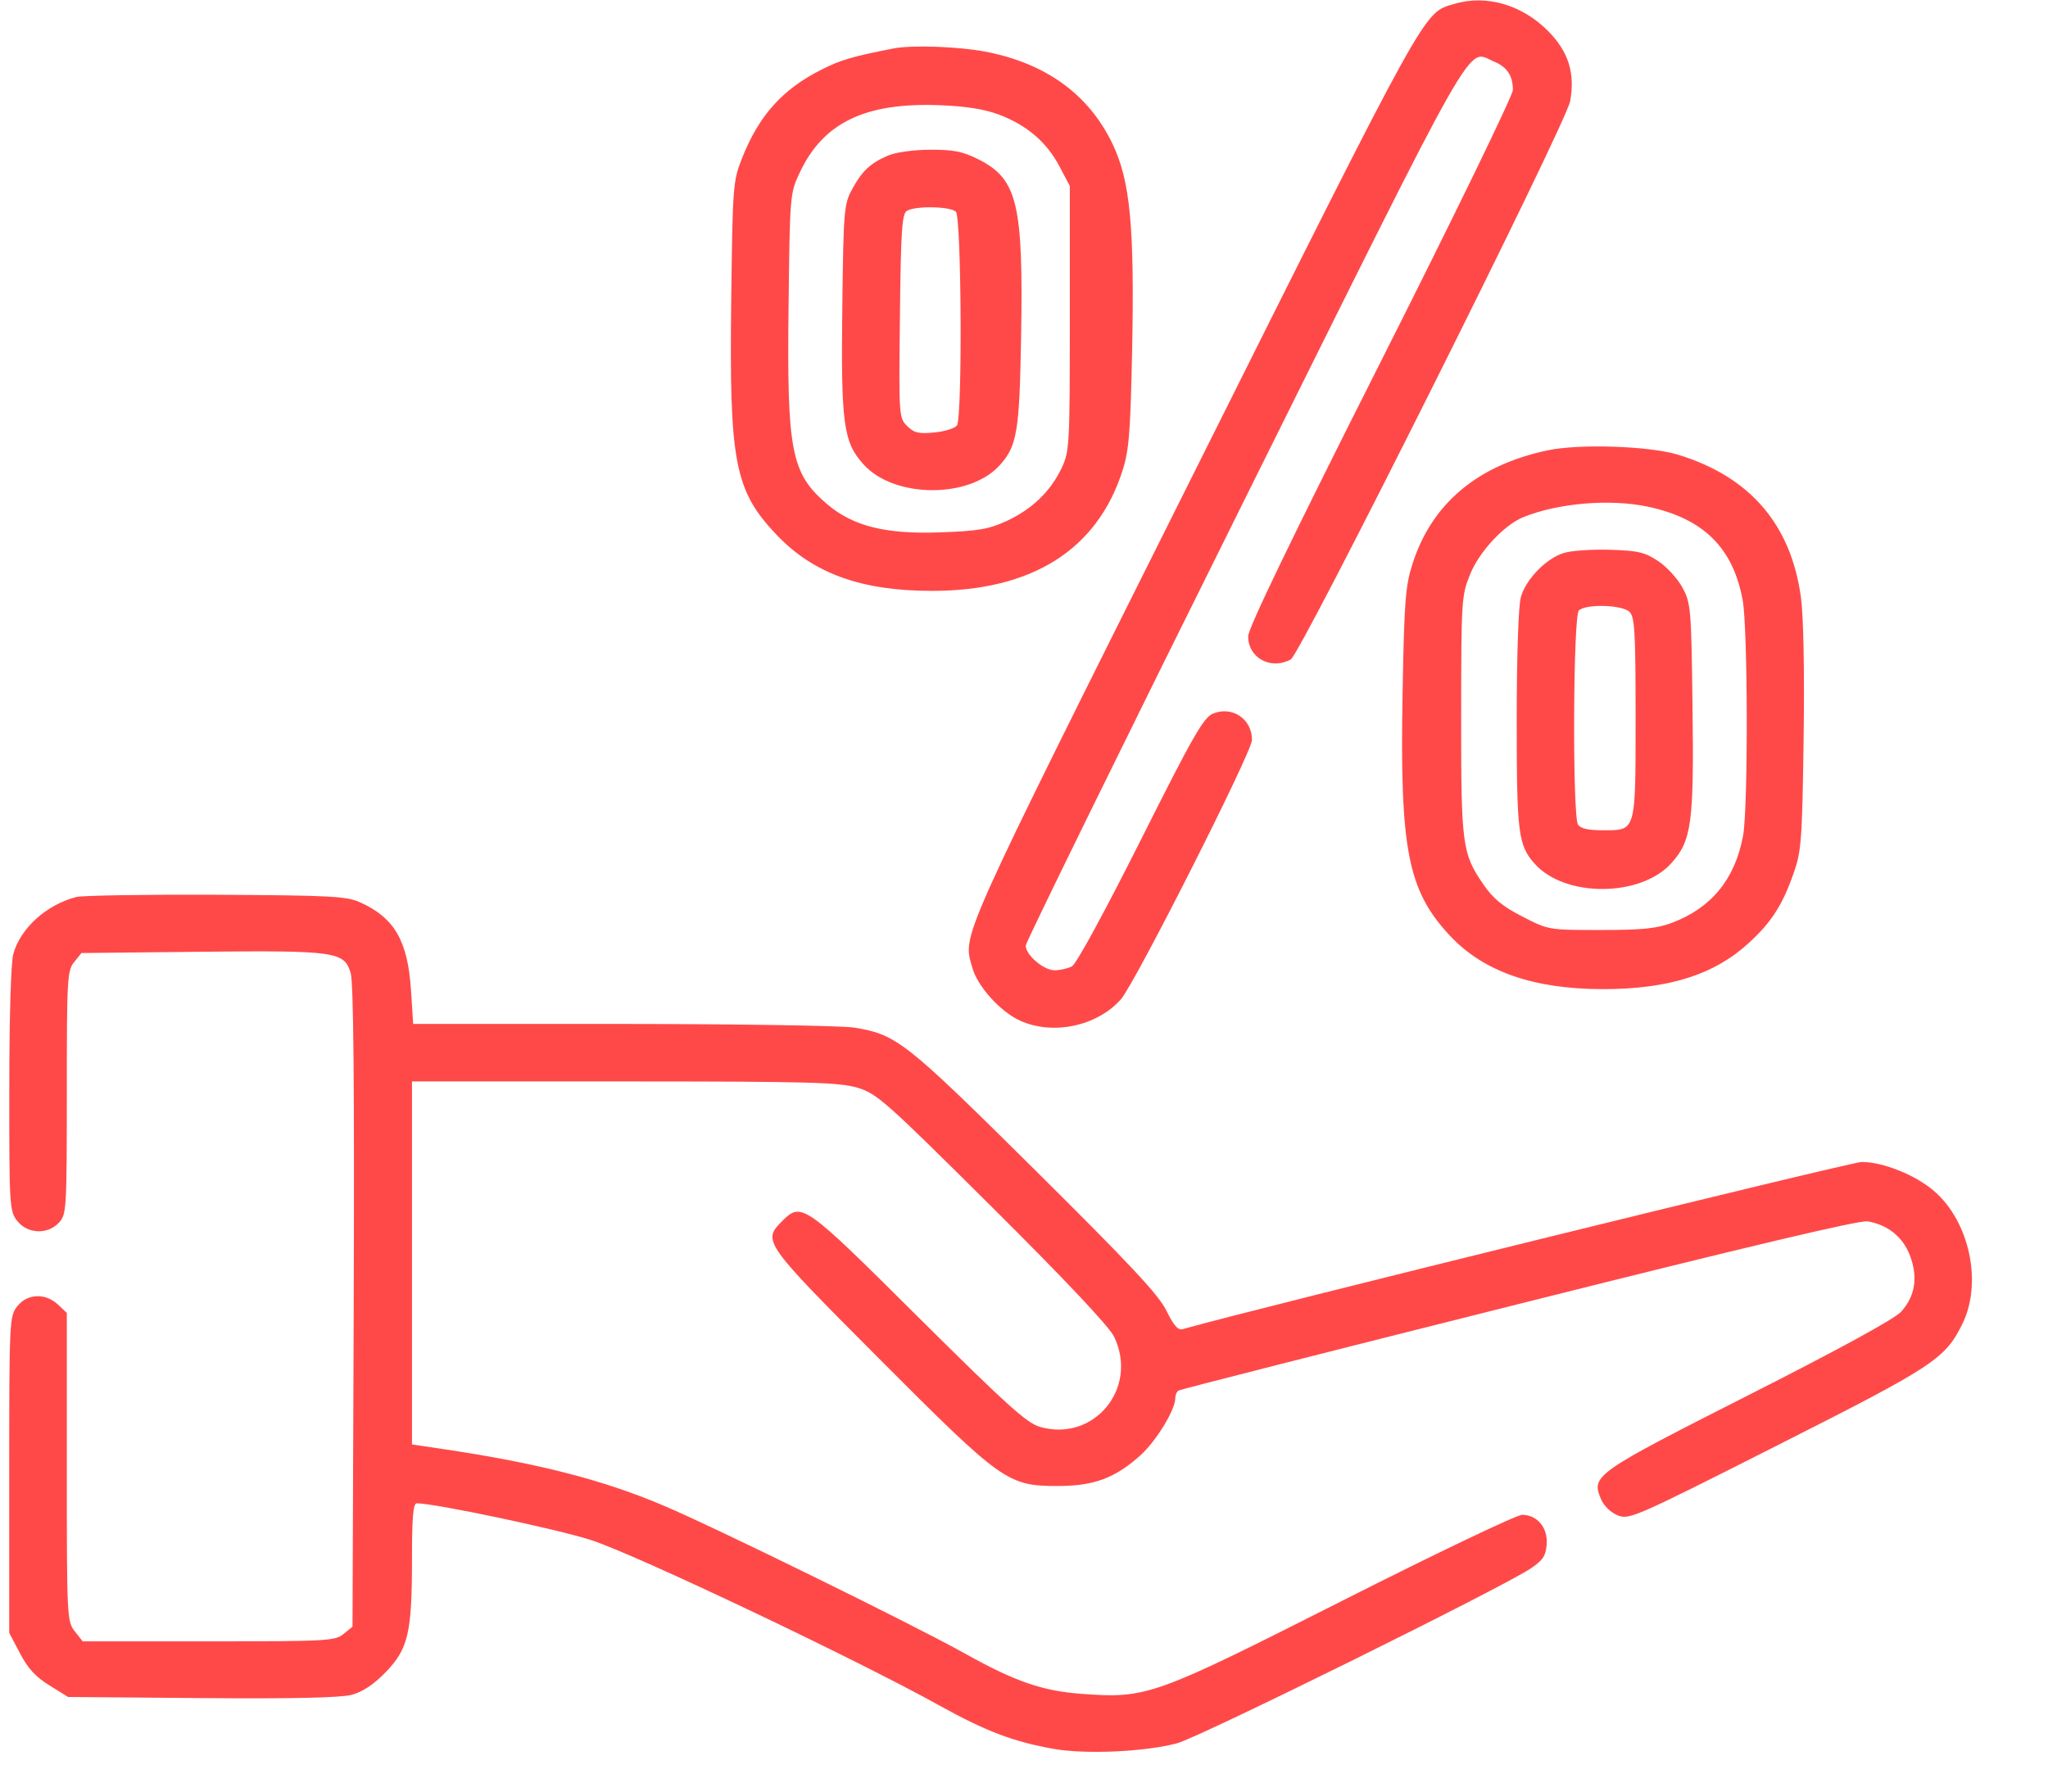 <svg width="24" height="21" viewBox="0 0 24 21" fill="none" xmlns="http://www.w3.org/2000/svg">
<path fill-rule="evenodd" clip-rule="evenodd" d="M17.041 0.046C16.676 0.156 16.763 -0.002 13.973 5.58C11.197 11.134 11.283 10.942 11.394 11.342C11.455 11.562 11.722 11.858 11.953 11.963C12.338 12.139 12.858 12.028 13.136 11.713C13.303 11.521 14.672 8.814 14.672 8.673C14.672 8.427 14.44 8.271 14.213 8.365C14.104 8.411 13.979 8.629 13.367 9.849C12.949 10.682 12.613 11.299 12.563 11.326C12.515 11.352 12.423 11.373 12.358 11.373C12.23 11.373 12.02 11.193 12.02 11.084C12.02 11.047 13.171 8.7 14.578 5.87C17.371 0.252 17.181 0.586 17.507 0.721C17.661 0.785 17.729 0.886 17.729 1.055C17.729 1.119 17.031 2.554 16.178 4.245C15.135 6.313 14.627 7.364 14.627 7.458C14.627 7.712 14.891 7.856 15.126 7.73C15.242 7.668 18.349 1.457 18.4 1.187C18.461 0.858 18.38 0.602 18.138 0.36C17.831 0.053 17.414 -0.066 17.041 0.046ZM10.47 0.568C9.985 0.663 9.851 0.703 9.629 0.815C9.167 1.047 8.891 1.356 8.691 1.866C8.59 2.124 8.585 2.195 8.569 3.515C8.545 5.419 8.608 5.748 9.097 6.265C9.529 6.722 10.094 6.926 10.92 6.926C12.094 6.926 12.856 6.446 13.154 5.518C13.231 5.278 13.247 5.073 13.267 4.113C13.296 2.658 13.245 2.119 13.037 1.686C12.758 1.105 12.256 0.741 11.545 0.605C11.229 0.545 10.683 0.526 10.47 0.568ZM11.706 1.343C12.033 1.467 12.266 1.666 12.415 1.949L12.537 2.18V3.731C12.537 5.219 12.533 5.29 12.442 5.484C12.313 5.758 12.093 5.97 11.796 6.107C11.587 6.203 11.465 6.224 11.024 6.24C10.379 6.264 9.995 6.168 9.691 5.908C9.271 5.548 9.221 5.294 9.241 3.596C9.256 2.279 9.257 2.269 9.372 2.023C9.647 1.437 10.139 1.2 11.009 1.233C11.321 1.245 11.534 1.279 11.706 1.343ZM10.403 1.825C10.197 1.914 10.098 2.008 9.982 2.225C9.891 2.394 9.884 2.48 9.871 3.585C9.854 4.966 9.882 5.182 10.12 5.444C10.479 5.842 11.36 5.847 11.715 5.454C11.919 5.228 11.947 5.061 11.966 3.952C11.993 2.384 11.924 2.097 11.461 1.865C11.281 1.775 11.173 1.754 10.899 1.755C10.7 1.756 10.495 1.785 10.403 1.825ZM11.202 2.482C11.267 2.546 11.279 4.884 11.215 4.985C11.194 5.019 11.075 5.057 10.951 5.069C10.764 5.087 10.711 5.074 10.63 4.993C10.534 4.898 10.533 4.874 10.546 3.705C10.557 2.705 10.57 2.507 10.627 2.472C10.724 2.411 11.138 2.418 11.202 2.482ZM18.134 5.279C17.314 5.453 16.78 5.902 16.554 6.605C16.47 6.866 16.456 7.04 16.437 8.098C16.402 9.957 16.495 10.437 16.992 10.968C17.385 11.389 17.973 11.594 18.785 11.594C19.557 11.594 20.09 11.425 20.496 11.051C20.759 10.81 20.888 10.608 21.017 10.241C21.11 9.979 21.119 9.858 21.136 8.666C21.147 7.863 21.135 7.234 21.105 7.004C20.989 6.146 20.506 5.586 19.662 5.329C19.324 5.227 18.506 5.2 18.134 5.279ZM19.311 5.939C19.962 6.078 20.308 6.419 20.422 7.034C20.483 7.366 20.487 9.48 20.426 9.8C20.33 10.307 20.056 10.641 19.595 10.816C19.414 10.884 19.249 10.901 18.758 10.901C18.148 10.901 18.146 10.901 17.84 10.743C17.608 10.624 17.498 10.533 17.385 10.369C17.134 10.003 17.122 9.913 17.123 8.384C17.124 7.04 17.127 6.981 17.226 6.736C17.333 6.468 17.626 6.153 17.853 6.061C18.262 5.896 18.867 5.845 19.311 5.939ZM18.318 6.484C18.11 6.553 17.879 6.795 17.822 7.001C17.794 7.1 17.774 7.695 17.774 8.441C17.774 9.775 17.791 9.91 17.989 10.129C18.345 10.522 19.226 10.516 19.585 10.119C19.824 9.854 19.852 9.653 19.834 8.271C19.82 7.134 19.815 7.071 19.717 6.889C19.661 6.784 19.533 6.644 19.432 6.577C19.274 6.472 19.196 6.454 18.86 6.444C18.646 6.438 18.402 6.455 18.318 6.484ZM19.097 7.173C19.157 7.234 19.167 7.409 19.167 8.401C19.167 9.759 19.175 9.732 18.787 9.732C18.612 9.732 18.522 9.712 18.492 9.665C18.426 9.56 18.435 7.223 18.502 7.156C18.583 7.076 19.012 7.088 19.097 7.173ZM0.895 10.514C0.546 10.603 0.24 10.879 0.156 11.181C0.128 11.283 0.109 11.918 0.109 12.771C0.108 14.141 0.112 14.197 0.202 14.311C0.322 14.464 0.558 14.474 0.691 14.331C0.779 14.236 0.783 14.18 0.783 12.808C0.783 11.472 0.788 11.376 0.869 11.277L0.954 11.171L2.341 11.156C3.942 11.14 4.036 11.154 4.11 11.408C4.143 11.523 4.154 12.735 4.145 15.321L4.131 19.067L4.025 19.153C3.926 19.234 3.829 19.239 2.444 19.239H0.969L0.876 19.121C0.785 19.005 0.783 18.955 0.783 17.196V15.389L0.679 15.291C0.531 15.153 0.319 15.162 0.202 15.312C0.111 15.428 0.108 15.477 0.108 17.285V19.139L0.234 19.379C0.325 19.554 0.419 19.657 0.579 19.755L0.798 19.891L2.364 19.904C3.425 19.913 3.991 19.9 4.12 19.866C4.25 19.831 4.378 19.746 4.52 19.6C4.785 19.326 4.828 19.139 4.828 18.27C4.828 17.781 4.842 17.621 4.884 17.621C5.099 17.622 6.515 17.92 6.924 18.051C7.437 18.215 10.02 19.442 11.009 19.991C11.552 20.293 11.882 20.418 12.353 20.5C12.73 20.566 13.425 20.533 13.796 20.433C14.06 20.361 17.578 18.622 17.931 18.389C18.079 18.291 18.114 18.241 18.125 18.105C18.141 17.908 18.016 17.756 17.837 17.756C17.773 17.756 16.827 18.208 15.736 18.76C13.52 19.881 13.441 19.91 12.682 19.855C12.216 19.821 11.897 19.711 11.301 19.378C10.707 19.046 8.37 17.898 7.772 17.646C7.062 17.345 6.309 17.152 5.199 16.986L4.828 16.931V14.804V12.676H7.315C9.468 12.676 9.834 12.686 10.046 12.749C10.275 12.817 10.368 12.899 11.628 14.152C12.49 15.009 12.997 15.548 13.055 15.667C13.347 16.27 12.819 16.91 12.184 16.724C12.029 16.678 11.789 16.46 10.759 15.437C9.416 14.101 9.394 14.085 9.164 14.315C8.933 14.546 8.948 14.567 10.301 15.924C11.746 17.374 11.81 17.419 12.402 17.418C12.822 17.417 13.069 17.325 13.367 17.056C13.55 16.89 13.773 16.524 13.773 16.389C13.773 16.352 13.79 16.312 13.811 16.299C13.832 16.286 15.627 15.829 17.801 15.284C20.459 14.616 21.796 14.299 21.887 14.316C22.126 14.358 22.298 14.498 22.382 14.716C22.479 14.971 22.444 15.193 22.278 15.376C22.2 15.461 21.556 15.813 20.494 16.351C18.691 17.265 18.647 17.296 18.759 17.566C18.792 17.647 18.872 17.727 18.955 17.761C19.09 17.817 19.145 17.793 20.824 16.944C22.666 16.013 22.793 15.93 22.997 15.517C23.234 15.035 23.08 14.316 22.663 13.959C22.444 13.771 22.066 13.62 21.817 13.62C21.689 13.62 14.615 15.362 13.858 15.58C13.806 15.595 13.752 15.534 13.669 15.363C13.578 15.177 13.244 14.82 12.124 13.709C10.604 12.202 10.508 12.127 10.011 12.045C9.868 12.022 8.646 12.003 7.296 12.002L4.842 12.002L4.816 11.602C4.778 11.027 4.622 10.758 4.221 10.577C4.061 10.505 3.878 10.495 2.536 10.488C1.708 10.484 0.969 10.496 0.895 10.514Z" fill="#FF4949"/>
</svg>
